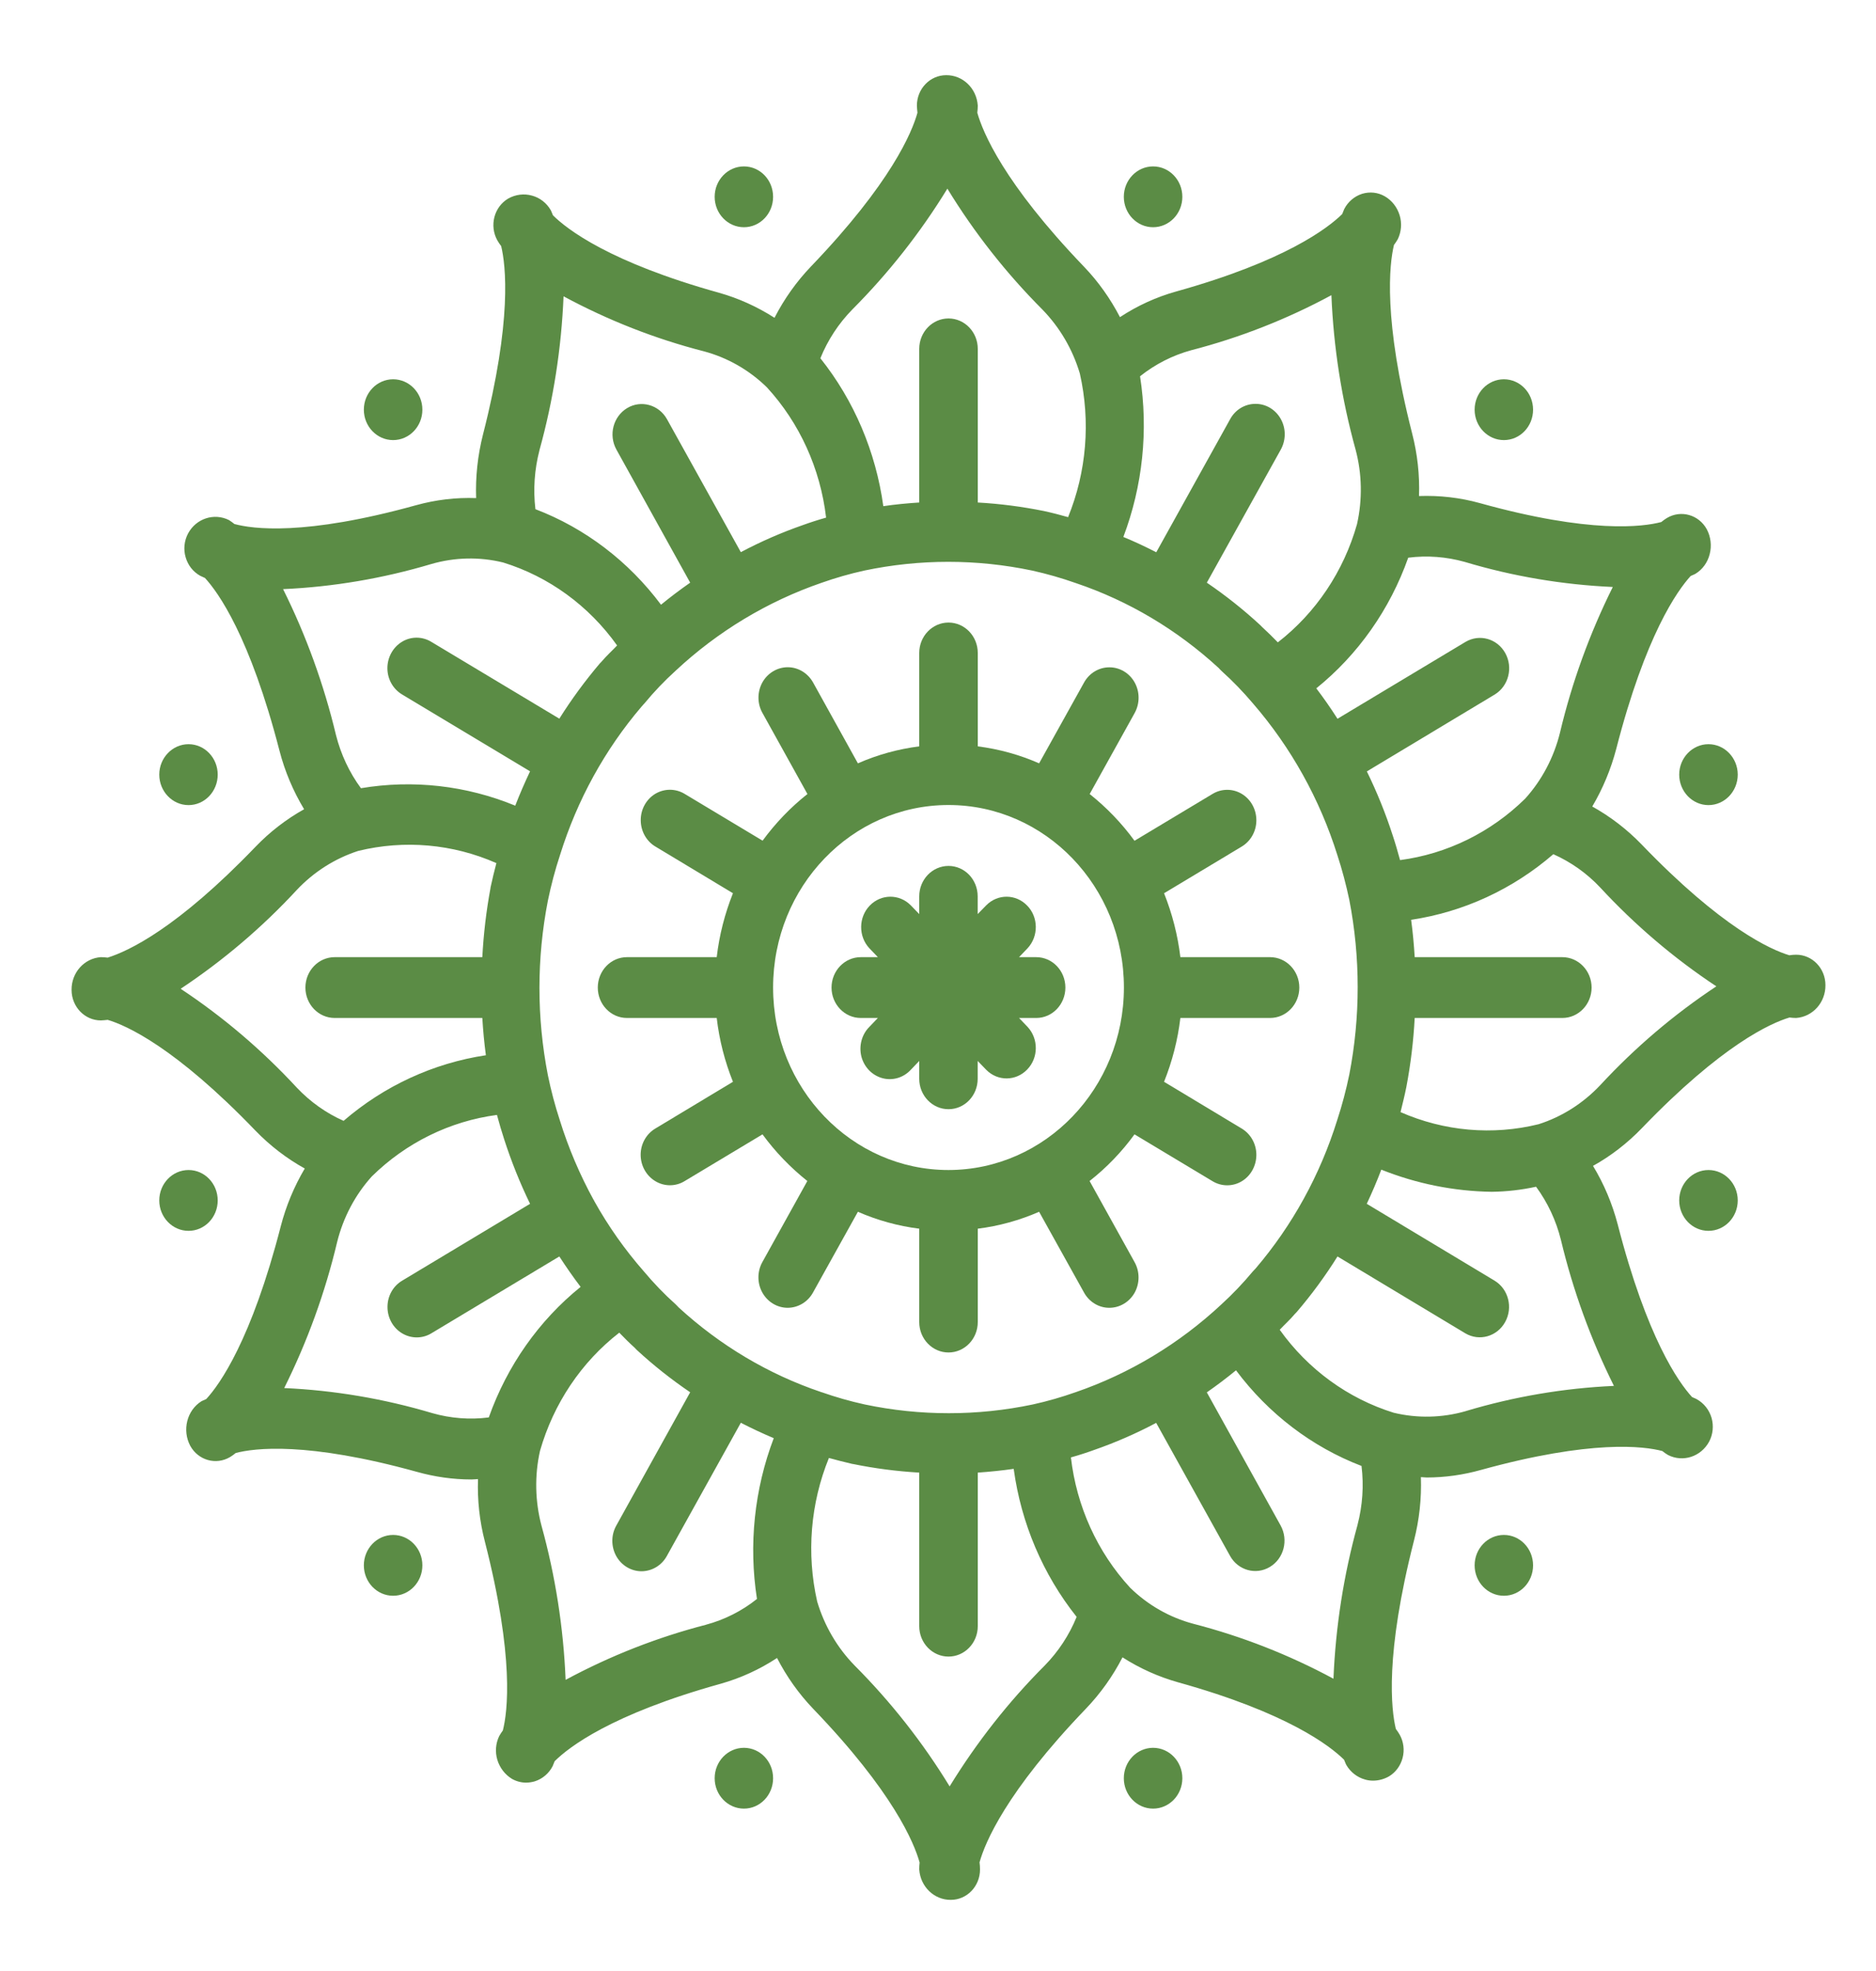 <svg width="20" height="21" viewBox="0 0 20 21" fill="none" xmlns="http://www.w3.org/2000/svg">
<g clip-path="url(#clip0)">
<path d="M19.149 10.172C19.125 10.172 19.1 10.174 19.076 10.178C18.877 10.118 18.356 9.886 17.5 8.996C17.345 8.836 17.168 8.7 16.975 8.593C17.088 8.402 17.174 8.195 17.231 7.978C17.543 6.766 17.882 6.293 18.024 6.137C18.06 6.122 18.076 6.113 18.076 6.113C18.151 6.067 18.205 5.992 18.227 5.904C18.25 5.815 18.239 5.72 18.196 5.639C18.111 5.484 17.921 5.43 17.771 5.519C17.75 5.532 17.73 5.546 17.711 5.562C17.514 5.614 16.953 5.687 15.779 5.361C15.567 5.302 15.348 5.277 15.128 5.285C15.136 5.061 15.111 4.836 15.055 4.619C14.743 3.397 14.812 2.814 14.861 2.61C14.876 2.59 14.89 2.569 14.902 2.548C14.94 2.469 14.947 2.378 14.922 2.295C14.896 2.209 14.84 2.136 14.764 2.092C14.69 2.049 14.603 2.04 14.521 2.065C14.44 2.091 14.371 2.149 14.331 2.227C14.331 2.227 14.323 2.245 14.309 2.281C14.158 2.429 13.704 2.781 12.538 3.106C12.327 3.165 12.125 3.257 11.94 3.379C11.837 3.181 11.708 2.999 11.555 2.84C10.699 1.949 10.477 1.407 10.419 1.201C10.422 1.176 10.424 1.15 10.424 1.125C10.412 0.941 10.264 0.799 10.087 0.801C9.915 0.801 9.775 0.946 9.775 1.125C9.776 1.15 9.778 1.176 9.781 1.201C9.724 1.407 9.501 1.949 8.645 2.84C8.491 3.001 8.36 3.185 8.257 3.386C8.073 3.268 7.874 3.178 7.665 3.119C6.5 2.795 6.045 2.443 5.895 2.294C5.881 2.258 5.872 2.24 5.872 2.24C5.828 2.163 5.755 2.106 5.671 2.084C5.586 2.06 5.495 2.072 5.417 2.116C5.345 2.159 5.293 2.229 5.271 2.312C5.249 2.396 5.26 2.484 5.301 2.559C5.314 2.581 5.327 2.602 5.343 2.622C5.392 2.825 5.462 3.408 5.149 4.63C5.093 4.851 5.068 5.079 5.076 5.307C4.86 5.299 4.644 5.325 4.435 5.383C3.244 5.713 2.69 5.635 2.499 5.583C2.481 5.568 2.461 5.554 2.441 5.541C2.282 5.462 2.091 5.524 2.005 5.684C1.964 5.761 1.954 5.853 1.979 5.937C2.003 6.022 2.059 6.093 2.135 6.135C2.135 6.135 2.155 6.145 2.185 6.158C2.326 6.311 2.665 6.781 2.98 8C3.037 8.22 3.126 8.429 3.242 8.622C3.052 8.728 2.877 8.863 2.724 9.022C1.887 9.893 1.37 10.133 1.148 10.203C1.124 10.2 1.099 10.198 1.075 10.198C0.898 10.21 0.761 10.363 0.763 10.547C0.763 10.726 0.903 10.872 1.075 10.872C1.099 10.871 1.124 10.869 1.148 10.866C1.347 10.925 1.868 11.157 2.724 12.047C2.879 12.207 3.056 12.343 3.249 12.45C3.136 12.641 3.049 12.849 2.993 13.066C2.681 14.277 2.342 14.751 2.199 14.906C2.164 14.921 2.147 14.93 2.147 14.93C2.073 14.976 2.019 15.052 1.997 15.139C1.974 15.228 1.985 15.323 2.028 15.404C2.113 15.559 2.303 15.613 2.453 15.524C2.474 15.511 2.494 15.497 2.513 15.481C2.71 15.429 3.271 15.357 4.445 15.682C4.634 15.735 4.829 15.763 5.025 15.763C5.048 15.763 5.072 15.76 5.096 15.759C5.088 15.983 5.113 16.208 5.169 16.424C5.486 17.662 5.411 18.239 5.361 18.437C5.347 18.456 5.334 18.476 5.322 18.497C5.284 18.575 5.277 18.666 5.302 18.75C5.328 18.835 5.383 18.907 5.458 18.953C5.504 18.979 5.556 18.993 5.608 18.993C5.64 18.993 5.671 18.988 5.702 18.979C5.783 18.953 5.852 18.895 5.892 18.817C5.892 18.817 5.901 18.796 5.913 18.765C6.061 18.618 6.512 18.265 7.685 17.939C7.897 17.879 8.098 17.787 8.284 17.665C8.386 17.863 8.515 18.045 8.668 18.205C9.521 19.091 9.745 19.633 9.804 19.844C9.801 19.869 9.8 19.893 9.8 19.918C9.812 20.102 9.96 20.244 10.137 20.242C10.309 20.242 10.448 20.097 10.448 19.918C10.448 19.893 10.446 19.867 10.443 19.842C10.5 19.636 10.723 19.093 11.579 18.203C11.733 18.042 11.864 17.858 11.967 17.658C12.151 17.776 12.35 17.865 12.559 17.924C13.724 18.248 14.179 18.601 14.329 18.749C14.343 18.785 14.352 18.803 14.352 18.803C14.396 18.88 14.469 18.937 14.553 18.96C14.58 18.968 14.609 18.972 14.637 18.972C14.697 18.972 14.755 18.956 14.807 18.927C14.879 18.884 14.931 18.813 14.953 18.73C14.975 18.647 14.964 18.558 14.923 18.484C14.91 18.462 14.897 18.441 14.881 18.421C14.832 18.217 14.762 17.634 15.075 16.412C15.131 16.193 15.156 15.966 15.148 15.738C15.168 15.738 15.189 15.742 15.21 15.742C15.406 15.742 15.601 15.714 15.79 15.661C16.965 15.337 17.526 15.408 17.722 15.46C17.741 15.476 17.762 15.49 17.784 15.503C17.943 15.583 18.134 15.52 18.221 15.36C18.262 15.283 18.271 15.191 18.247 15.107C18.222 15.022 18.166 14.951 18.091 14.909C18.091 14.909 18.074 14.899 18.039 14.885C17.896 14.729 17.558 14.256 17.246 13.044C17.188 12.824 17.1 12.614 16.983 12.422C17.174 12.316 17.348 12.181 17.502 12.022C18.358 11.132 18.879 10.9 19.078 10.841C19.101 10.844 19.125 10.846 19.149 10.846C19.326 10.833 19.463 10.68 19.461 10.496C19.461 10.317 19.321 10.172 19.149 10.172ZM15.616 5.987C16.13 6.141 16.66 6.23 17.194 6.254C16.948 6.748 16.758 7.27 16.63 7.81C16.565 8.071 16.438 8.312 16.26 8.509C15.894 8.869 15.426 9.098 14.926 9.164C14.901 9.073 14.876 8.986 14.849 8.905C14.773 8.669 14.68 8.44 14.572 8.219L15.935 7.4C16.083 7.31 16.133 7.113 16.048 6.959C15.962 6.804 15.773 6.751 15.624 6.839L14.259 7.658C14.188 7.547 14.113 7.439 14.033 7.334C14.478 6.975 14.818 6.493 15.013 5.942C15.215 5.916 15.42 5.932 15.616 5.987ZM11.468 14.833C11.318 14.886 11.165 14.93 11.01 14.964C10.419 15.088 9.811 15.088 9.22 14.964C9.064 14.93 8.91 14.886 8.759 14.833H8.755L8.752 14.831C8.192 14.642 7.675 14.334 7.233 13.928C7.23 13.924 7.226 13.92 7.222 13.916L7.215 13.909C7.21 13.905 7.206 13.9 7.201 13.895C7.081 13.788 6.969 13.671 6.865 13.547C6.663 13.317 6.485 13.065 6.335 12.796C6.335 12.794 6.335 12.792 6.333 12.79L6.33 12.787C6.181 12.516 6.059 12.229 5.967 11.932C5.916 11.776 5.874 11.617 5.841 11.456C5.721 10.842 5.721 10.21 5.841 9.596C5.875 9.431 5.918 9.268 5.971 9.108C6.153 8.524 6.448 7.987 6.84 7.528C6.844 7.524 6.848 7.519 6.853 7.514V7.513C6.858 7.507 6.864 7.502 6.869 7.496C6.972 7.371 7.083 7.255 7.202 7.147C7.652 6.727 8.182 6.408 8.757 6.21C8.907 6.157 9.06 6.113 9.215 6.079C9.805 5.955 10.413 5.955 11.003 6.079C11.162 6.114 11.318 6.159 11.471 6.213C12.032 6.402 12.549 6.71 12.991 7.116C12.995 7.121 13 7.125 13.004 7.13L13.007 7.133C13.012 7.138 13.017 7.144 13.023 7.149C13.142 7.256 13.254 7.372 13.358 7.495C13.763 7.963 14.07 8.513 14.258 9.112C14.309 9.268 14.351 9.427 14.385 9.588C14.504 10.202 14.504 10.834 14.385 11.448C14.351 11.613 14.308 11.775 14.256 11.934C14.074 12.518 13.778 13.056 13.386 13.515C13.382 13.519 13.378 13.523 13.375 13.527L13.369 13.533C13.365 13.538 13.36 13.543 13.355 13.548C13.252 13.672 13.141 13.788 13.023 13.896C12.572 14.317 12.043 14.635 11.468 14.833V14.833ZM12.698 3.732C13.217 3.598 13.72 3.401 14.194 3.145C14.217 3.701 14.303 4.252 14.451 4.787C14.521 5.047 14.526 5.322 14.467 5.585C14.324 6.089 14.028 6.53 13.623 6.844C13.568 6.788 13.513 6.733 13.457 6.682L13.447 6.672L13.443 6.668L13.433 6.658C13.255 6.494 13.066 6.344 12.866 6.208L13.654 4.791C13.71 4.69 13.711 4.566 13.655 4.465C13.599 4.364 13.496 4.302 13.384 4.303C13.272 4.303 13.169 4.365 13.114 4.467L12.327 5.884C12.212 5.825 12.095 5.77 11.976 5.721C12.182 5.177 12.244 4.586 12.154 4.009C12.316 3.88 12.501 3.786 12.698 3.732ZM10.1 2.01C10.387 2.48 10.728 2.912 11.113 3.298C11.298 3.488 11.435 3.721 11.512 3.979C11.628 4.49 11.584 5.026 11.387 5.51C11.306 5.487 11.222 5.465 11.131 5.445C10.898 5.398 10.661 5.367 10.424 5.354V3.717C10.424 3.538 10.284 3.393 10.112 3.393C9.94 3.393 9.8 3.538 9.8 3.717V5.354C9.673 5.362 9.545 5.374 9.417 5.393C9.337 4.813 9.105 4.267 8.746 3.817C8.825 3.622 8.941 3.446 9.086 3.298C9.471 2.912 9.812 2.48 10.1 2.01ZM5.751 4.797C5.899 4.263 5.985 3.712 6.008 3.157C6.483 3.413 6.985 3.61 7.504 3.743C7.755 3.81 7.987 3.942 8.176 4.127C8.525 4.507 8.746 4.994 8.807 5.515C8.718 5.54 8.635 5.567 8.558 5.595C8.331 5.674 8.111 5.77 7.898 5.883L7.11 4.465C7.024 4.312 6.834 4.259 6.686 4.348C6.537 4.438 6.486 4.634 6.571 4.789L7.358 6.208C7.252 6.282 7.148 6.36 7.047 6.443C6.701 5.98 6.237 5.627 5.708 5.425C5.683 5.215 5.698 5.002 5.751 4.798V4.797ZM4.596 6.01C4.847 5.937 5.111 5.931 5.364 5.993C5.85 6.143 6.277 6.453 6.579 6.877C6.526 6.933 6.467 6.986 6.418 7.044L6.408 7.055L6.406 7.057L6.396 7.067C6.238 7.253 6.093 7.45 5.963 7.657L4.599 6.839C4.503 6.78 4.383 6.779 4.287 6.837C4.19 6.895 4.13 7.003 4.13 7.119C4.13 7.235 4.19 7.342 4.288 7.4L5.651 8.218C5.594 8.339 5.541 8.46 5.493 8.584C4.971 8.369 4.403 8.305 3.848 8.398C3.724 8.23 3.634 8.037 3.582 7.832C3.453 7.293 3.264 6.771 3.018 6.277C3.552 6.253 4.082 6.163 4.596 6.01ZM1.926 10.535C2.378 10.235 2.794 9.882 3.165 9.481C3.347 9.288 3.572 9.146 3.819 9.066C4.311 8.946 4.827 8.991 5.292 9.196C5.27 9.279 5.249 9.365 5.229 9.458V9.463C5.184 9.705 5.155 9.951 5.142 10.198H3.568C3.396 10.198 3.256 10.343 3.256 10.522C3.256 10.701 3.396 10.846 3.568 10.846H5.142C5.15 10.978 5.162 11.11 5.18 11.243C4.622 11.327 4.097 11.568 3.663 11.942C3.477 11.86 3.307 11.739 3.165 11.589C2.794 11.188 2.378 10.834 1.926 10.535ZM4.608 15.056C4.094 14.903 3.564 14.813 3.03 14.789C3.276 14.295 3.466 13.773 3.594 13.234C3.659 12.972 3.786 12.731 3.964 12.534C4.33 12.174 4.798 11.945 5.298 11.879C5.323 11.971 5.348 12.056 5.375 12.139C5.451 12.374 5.543 12.604 5.651 12.826L4.289 13.644C4.191 13.701 4.131 13.808 4.131 13.925C4.131 14.041 4.19 14.148 4.287 14.206C4.384 14.264 4.504 14.264 4.6 14.205L5.963 13.387C6.035 13.498 6.11 13.606 6.19 13.711C5.745 14.07 5.406 14.552 5.211 15.102C5.009 15.128 4.804 15.112 4.608 15.056ZM7.526 17.311C7.007 17.445 6.505 17.642 6.03 17.898C6.007 17.342 5.921 16.791 5.773 16.256C5.704 15.996 5.698 15.721 5.757 15.458C5.901 14.955 6.197 14.513 6.602 14.199C6.656 14.255 6.711 14.31 6.768 14.361C6.775 14.37 6.783 14.377 6.791 14.385C6.969 14.549 7.159 14.699 7.358 14.834L6.571 16.253C6.514 16.353 6.514 16.477 6.569 16.578C6.625 16.679 6.728 16.741 6.84 16.741C6.952 16.74 7.055 16.678 7.11 16.577L7.898 15.159C8.013 15.218 8.13 15.273 8.249 15.323C8.042 15.867 7.98 16.459 8.07 17.036C7.908 17.165 7.723 17.258 7.525 17.311H7.526ZM10.124 19.033C9.837 18.563 9.496 18.131 9.111 17.745C8.926 17.556 8.789 17.322 8.712 17.064C8.596 16.553 8.64 16.017 8.837 15.534C8.917 15.556 8.999 15.577 9.089 15.598H9.092H9.093C9.327 15.646 9.563 15.676 9.8 15.69V17.326C9.8 17.505 9.94 17.65 10.112 17.65C10.284 17.65 10.424 17.505 10.424 17.326V15.69C10.551 15.681 10.679 15.668 10.807 15.65C10.886 16.23 11.119 16.776 11.478 17.227C11.399 17.421 11.283 17.597 11.138 17.745C10.752 18.131 10.412 18.564 10.124 19.033ZM14.473 16.246C14.325 16.78 14.239 17.331 14.216 17.886C13.741 17.63 13.239 17.434 12.72 17.3C12.469 17.233 12.237 17.101 12.048 16.916C11.699 16.537 11.477 16.049 11.417 15.528C11.506 15.503 11.589 15.476 11.666 15.448C11.893 15.369 12.113 15.273 12.326 15.16L13.114 16.578C13.2 16.732 13.39 16.784 13.538 16.695C13.687 16.606 13.738 16.409 13.653 16.254L12.866 14.835C12.972 14.761 13.076 14.683 13.177 14.6C13.523 15.063 13.986 15.416 14.515 15.619C14.541 15.828 14.526 16.041 14.473 16.245V16.246ZM15.626 15.035C15.375 15.107 15.111 15.113 14.858 15.052C14.372 14.901 13.945 14.591 13.643 14.168C13.696 14.111 13.755 14.059 13.804 14C13.811 13.993 13.819 13.985 13.826 13.977C13.984 13.792 14.129 13.595 14.259 13.387L15.622 14.206C15.771 14.294 15.961 14.24 16.046 14.086C16.132 13.932 16.082 13.735 15.934 13.645L14.571 12.826C14.627 12.707 14.679 12.586 14.726 12.462C15.102 12.612 15.5 12.692 15.903 12.698C16.062 12.696 16.22 12.678 16.376 12.644C16.5 12.813 16.59 13.005 16.641 13.211C16.77 13.75 16.96 14.272 17.206 14.766C16.672 14.79 16.142 14.88 15.628 15.034L15.626 15.035ZM17.058 11.564C16.876 11.756 16.651 11.899 16.403 11.978C15.912 12.099 15.396 12.053 14.931 11.849C14.952 11.764 14.974 11.676 14.993 11.582C15.039 11.339 15.069 11.093 15.082 10.846H16.656C16.828 10.846 16.968 10.701 16.968 10.522C16.968 10.343 16.828 10.198 16.656 10.198H15.082C15.074 10.065 15.062 9.933 15.044 9.8C15.602 9.717 16.127 9.475 16.56 9.101C16.747 9.184 16.917 9.304 17.059 9.455C17.43 9.856 17.846 10.21 18.298 10.509C17.846 10.808 17.43 11.162 17.059 11.563L17.058 11.564Z" fill="#5B8C45"/>
<path d="M12.095 12.086L12.925 12.584C13.021 12.643 13.141 12.644 13.238 12.586C13.335 12.528 13.394 12.42 13.394 12.304C13.394 12.188 13.334 12.081 13.236 12.023L12.41 11.526C12.497 11.309 12.556 11.08 12.584 10.846H13.54C13.712 10.846 13.852 10.701 13.852 10.522C13.852 10.343 13.712 10.198 13.54 10.198H12.584C12.556 9.964 12.497 9.735 12.41 9.517L13.236 9.021C13.334 8.963 13.394 8.856 13.394 8.74C13.394 8.623 13.335 8.516 13.238 8.458C13.141 8.4 13.021 8.401 12.925 8.46L12.095 8.958C11.958 8.77 11.797 8.603 11.617 8.46L12.096 7.598C12.152 7.497 12.153 7.373 12.097 7.272C12.042 7.172 11.938 7.109 11.826 7.11C11.714 7.11 11.611 7.173 11.556 7.274L11.078 8.133C10.869 8.041 10.649 7.981 10.424 7.952V6.957C10.424 6.778 10.284 6.633 10.112 6.633C9.94 6.633 9.8 6.778 9.8 6.957V7.952C9.575 7.981 9.355 8.041 9.146 8.133L8.669 7.273C8.613 7.172 8.51 7.109 8.398 7.109C8.287 7.109 8.183 7.171 8.127 7.272C8.072 7.373 8.072 7.497 8.129 7.597L8.608 8.46C8.428 8.602 8.267 8.77 8.13 8.957L7.3 8.459C7.203 8.4 7.084 8.4 6.987 8.457C6.89 8.515 6.83 8.623 6.831 8.739C6.831 8.855 6.891 8.963 6.988 9.02L7.814 9.517C7.727 9.735 7.668 9.964 7.641 10.198H6.684C6.512 10.198 6.373 10.343 6.373 10.522C6.373 10.701 6.512 10.846 6.684 10.846H7.641C7.668 11.08 7.727 11.309 7.814 11.526L6.988 12.023C6.891 12.08 6.83 12.187 6.83 12.303C6.83 12.42 6.89 12.527 6.987 12.585C7.083 12.643 7.203 12.643 7.299 12.584L8.129 12.086C8.266 12.273 8.427 12.44 8.607 12.583L8.128 13.446C8.072 13.546 8.071 13.67 8.127 13.771C8.183 13.872 8.286 13.934 8.398 13.934C8.51 13.933 8.613 13.871 8.668 13.77L9.146 12.911C9.355 13.002 9.575 13.063 9.8 13.091V14.086C9.8 14.265 9.94 14.41 10.112 14.41C10.284 14.41 10.424 14.265 10.424 14.086V13.091C10.649 13.063 10.869 13.002 11.078 12.911L11.556 13.77C11.611 13.871 11.714 13.934 11.826 13.934C11.938 13.934 12.041 13.872 12.097 13.772C12.152 13.671 12.152 13.547 12.095 13.446L11.616 12.583C11.797 12.441 11.958 12.274 12.095 12.086ZM10.112 12.466C9.079 12.466 8.242 11.595 8.242 10.522C8.242 9.448 9.079 8.577 10.112 8.577C11.145 8.577 11.982 9.448 11.982 10.522C11.981 11.595 11.144 12.465 10.112 12.466Z" fill="#5B8C45"/>
<path d="M11.047 10.198H10.864L10.955 10.103C11.073 9.976 11.072 9.773 10.951 9.649C10.831 9.524 10.637 9.522 10.515 9.645L10.423 9.739V9.55C10.423 9.371 10.284 9.226 10.112 9.226C9.94 9.226 9.8 9.371 9.8 9.55V9.739L9.709 9.645C9.587 9.522 9.392 9.524 9.272 9.649C9.152 9.773 9.15 9.976 9.268 10.103L9.359 10.198H9.177C9.005 10.198 8.865 10.343 8.865 10.522C8.865 10.701 9.005 10.846 9.177 10.846H9.359L9.268 10.941C9.187 11.022 9.155 11.143 9.183 11.256C9.212 11.369 9.297 11.457 9.406 11.487C9.515 11.517 9.631 11.483 9.709 11.399L9.8 11.304V11.494C9.8 11.673 9.94 11.818 10.112 11.818C10.284 11.818 10.423 11.673 10.423 11.494V11.304L10.515 11.399C10.637 11.522 10.831 11.52 10.951 11.395C11.072 11.27 11.073 11.068 10.955 10.941L10.864 10.846H11.047C11.219 10.846 11.358 10.701 11.358 10.522C11.358 10.343 11.219 10.198 11.047 10.198Z" fill="#5B8C45"/>
<path d="M7.931 2.421C8.103 2.421 8.242 2.276 8.242 2.097C8.242 1.918 8.103 1.773 7.931 1.773C7.759 1.773 7.619 1.918 7.619 2.097C7.619 2.276 7.759 2.421 7.931 2.421Z" fill="#5B8C45"/>
<path d="M12.293 2.421C12.465 2.421 12.605 2.276 12.605 2.097C12.605 1.918 12.465 1.773 12.293 1.773C12.121 1.773 11.981 1.918 11.981 2.097C11.981 2.276 12.121 2.421 12.293 2.421Z" fill="#5B8C45"/>
<path d="M16.033 4.689C16.205 4.689 16.344 4.544 16.344 4.365C16.344 4.186 16.205 4.041 16.033 4.041C15.861 4.041 15.721 4.186 15.721 4.365C15.721 4.544 15.861 4.689 16.033 4.689Z" fill="#5B8C45"/>
<path d="M18.214 8.578C18.386 8.578 18.526 8.432 18.526 8.253C18.526 8.075 18.386 7.929 18.214 7.929C18.042 7.929 17.902 8.075 17.902 8.253C17.902 8.432 18.042 8.578 18.214 8.578Z" fill="#5B8C45"/>
<path d="M18.214 13.114C18.386 13.114 18.526 12.969 18.526 12.79C18.526 12.611 18.386 12.466 18.214 12.466C18.042 12.466 17.902 12.611 17.902 12.79C17.902 12.969 18.042 13.114 18.214 13.114Z" fill="#5B8C45"/>
<path d="M16.033 17.002C16.205 17.002 16.344 16.857 16.344 16.678C16.344 16.499 16.205 16.354 16.033 16.354C15.861 16.354 15.721 16.499 15.721 16.678C15.721 16.857 15.861 17.002 16.033 17.002Z" fill="#5B8C45"/>
<path d="M12.293 19.27C12.465 19.27 12.605 19.125 12.605 18.946C12.605 18.767 12.465 18.622 12.293 18.622C12.121 18.622 11.981 18.767 11.981 18.946C11.981 19.125 12.121 19.27 12.293 19.27Z" fill="#5B8C45"/>
<path d="M7.931 19.27C8.103 19.27 8.242 19.125 8.242 18.946C8.242 18.767 8.103 18.622 7.931 18.622C7.759 18.622 7.619 18.767 7.619 18.946C7.619 19.125 7.759 19.27 7.931 19.27Z" fill="#5B8C45"/>
<path d="M4.191 17.002C4.363 17.002 4.503 16.857 4.503 16.678C4.503 16.499 4.363 16.354 4.191 16.354C4.019 16.354 3.879 16.499 3.879 16.678C3.879 16.857 4.019 17.002 4.191 17.002Z" fill="#5B8C45"/>
<path d="M2.01 13.114C2.182 13.114 2.321 12.969 2.321 12.79C2.321 12.611 2.182 12.466 2.01 12.466C1.838 12.466 1.698 12.611 1.698 12.79C1.698 12.969 1.838 13.114 2.01 13.114Z" fill="#5B8C45"/>
<path d="M2.01 8.578C2.182 8.578 2.321 8.432 2.321 8.253C2.321 8.075 2.182 7.929 2.01 7.929C1.838 7.929 1.698 8.075 1.698 8.253C1.698 8.432 1.838 8.578 2.01 8.578Z" fill="#5B8C45"/>
<path d="M4.191 4.689C4.363 4.689 4.503 4.544 4.503 4.365C4.503 4.186 4.363 4.041 4.191 4.041C4.019 4.041 3.879 4.186 3.879 4.365C3.879 4.544 4.019 4.689 4.191 4.689Z" fill="#5B8C45"/>
</g>
<defs>
<clipPath id="clip0">
<rect width="18.698" height="19.442" fill="white" transform="translate(0.763 0.801)"/>
</clipPath>
</defs>
</svg>
